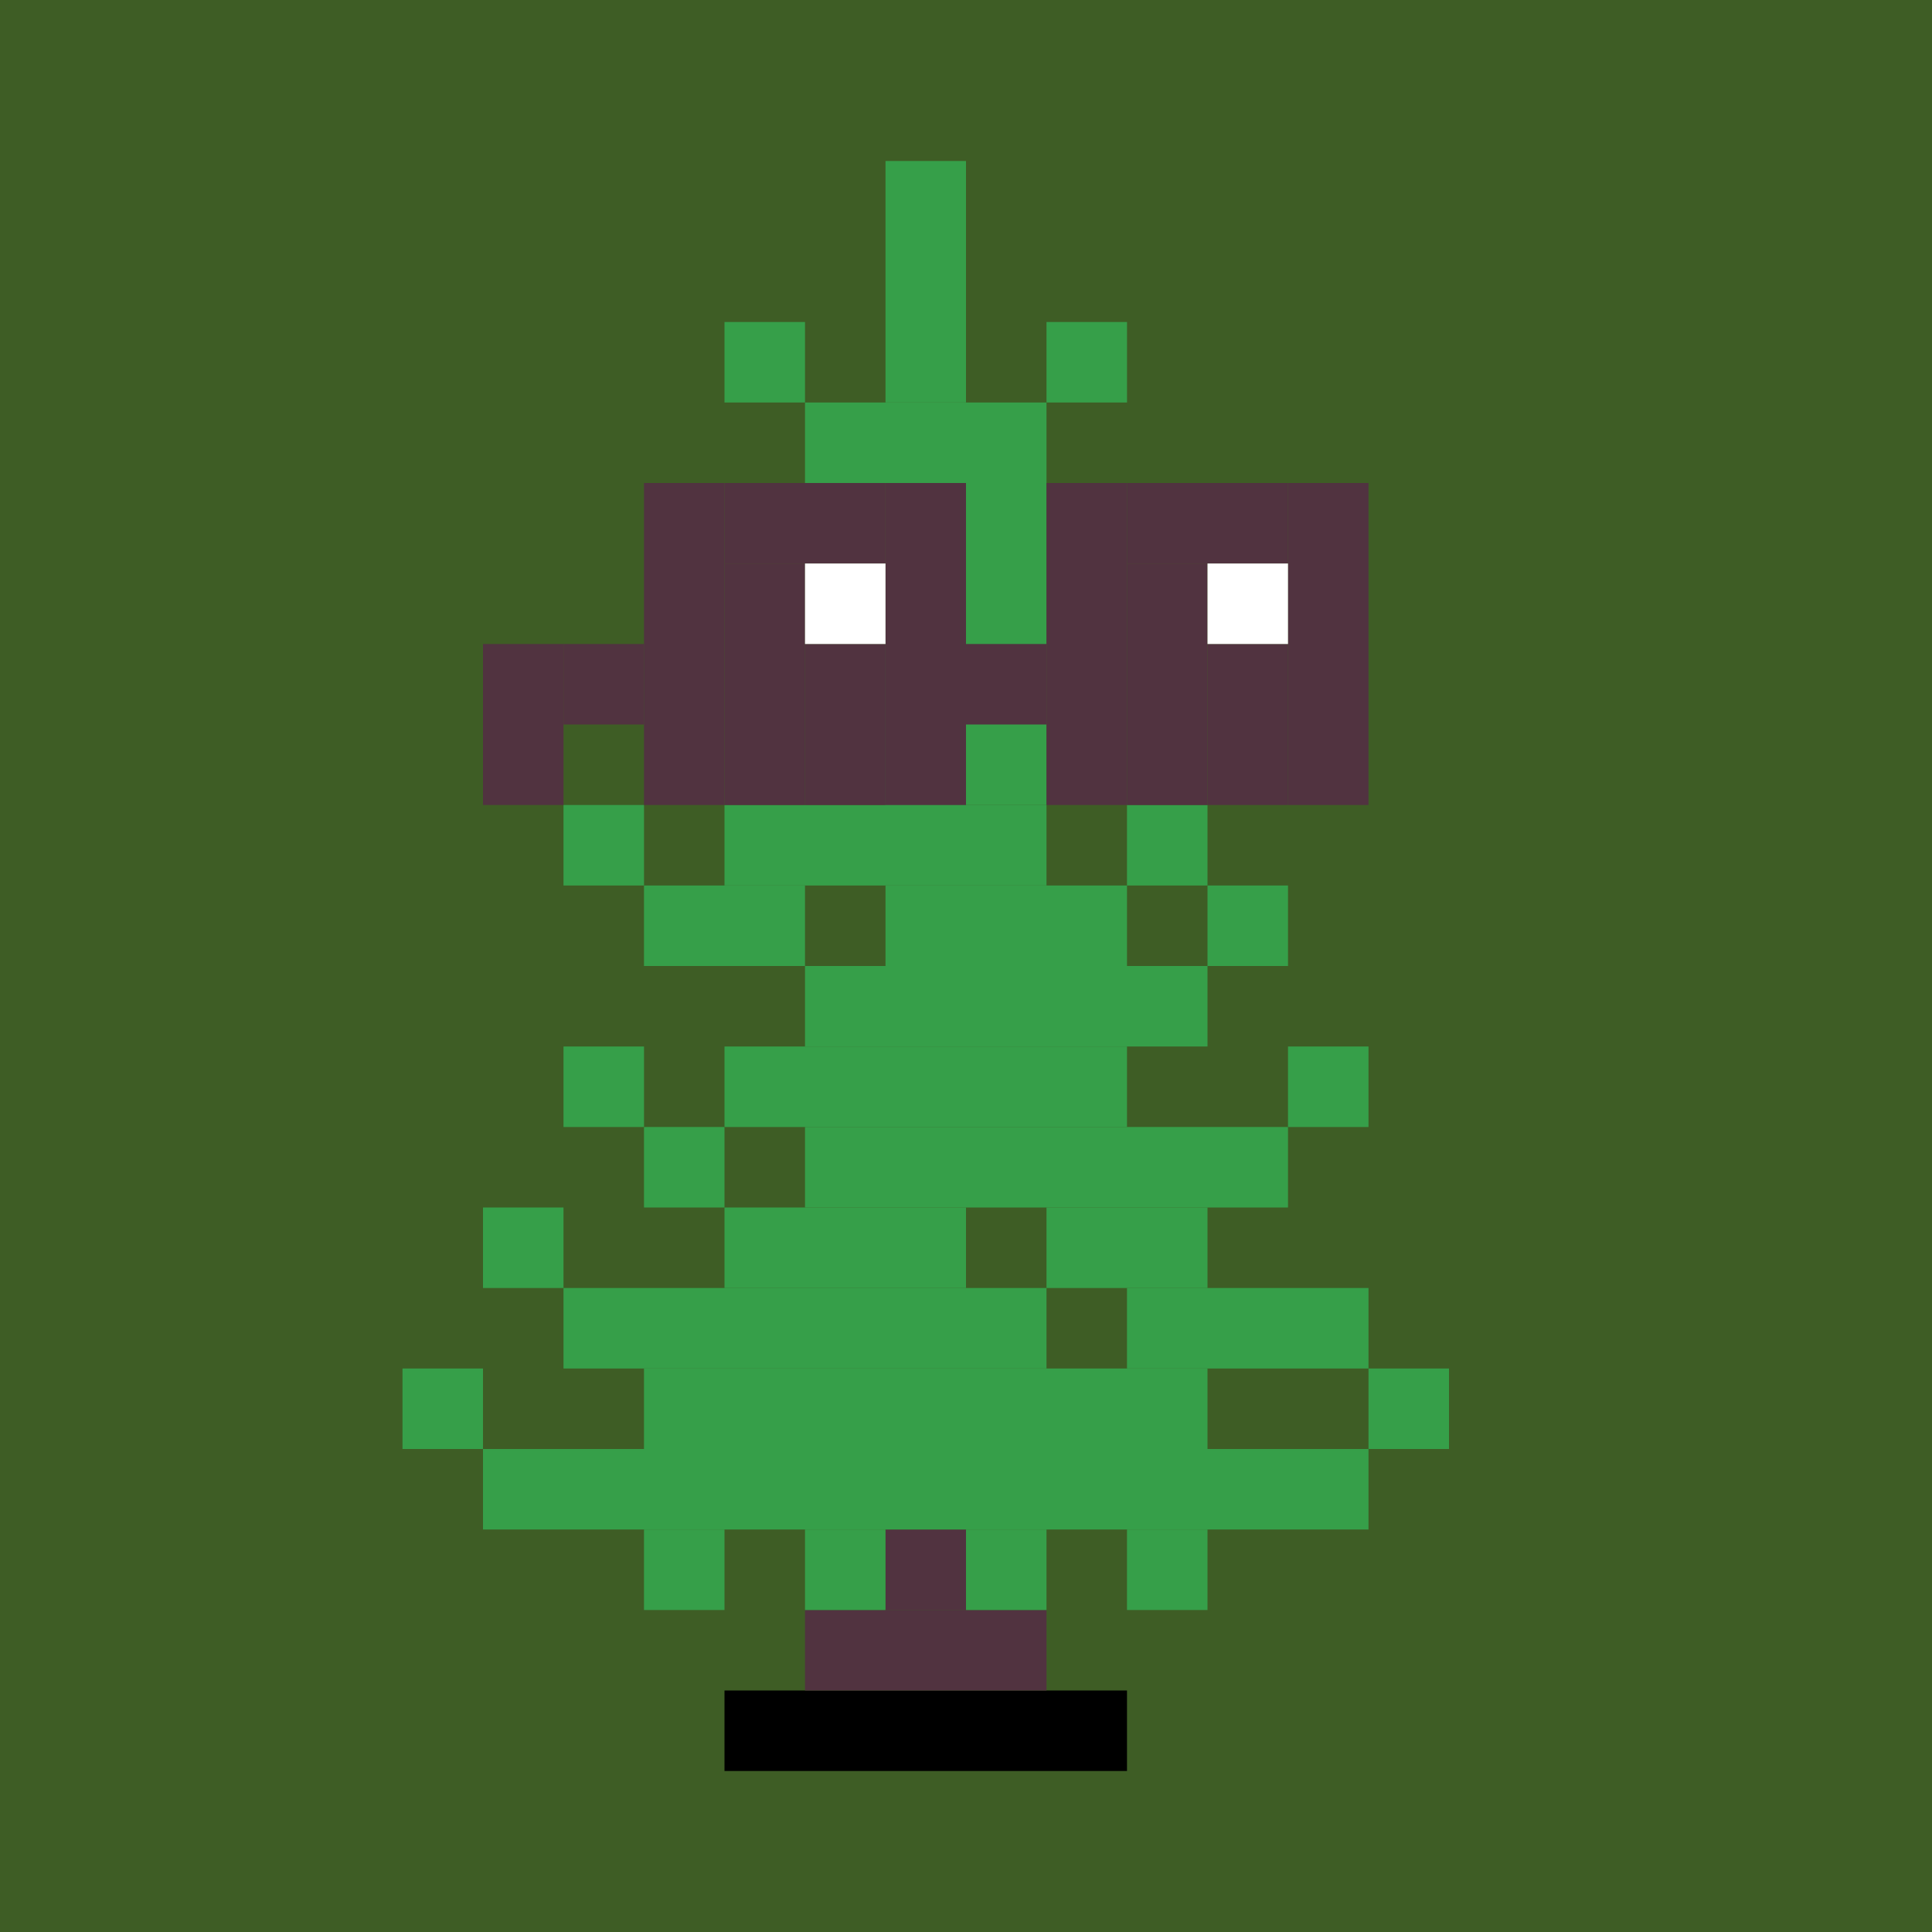 <svg width="24" height="24" viewBox="0 0 24 24" fill="none" xmlns="http://www.w3.org/2000/svg"><style type="text/css">.noggles{fill:#513340;}.tintable{fill:#000000;}</style><rect x="0" y="0" width="24" height="24" fill="#3e5d25"/><rect x="9" y="21" width="5" height="1" class="tintable"/><rect x="10" y="20" width="3" height="1" fill="#513340"/><rect x="11" y="19" width="1" height="1" fill="#513340"/><rect x="10" y="19" width="1" height="1" fill="#369F49"/><rect x="14" y="19" width="1" height="1" fill="#369F49"/><rect x="17" y="17" width="1" height="1" fill="#369F49"/><rect x="13" y="15" width="2" height="1" fill="#369F49"/><rect x="9" y="15" width="3" height="1" fill="#369F49"/><rect x="14" y="16" width="3" height="1" fill="#369F49"/><rect x="8" y="19" width="1" height="1" fill="#369F49"/><rect x="5" y="17" width="1" height="1" fill="#369F49"/><rect x="6" y="15" width="1" height="1" fill="#369F49"/><rect x="8" y="14" width="1" height="1" fill="#369F49"/><rect x="16" y="13" width="1" height="1" fill="#369F49"/><rect x="15" y="11" width="1" height="1" fill="#369F49"/><rect x="14" y="10" width="1" height="1" fill="#369F49"/><rect x="11" y="11" width="3" height="1" fill="#369F49"/><rect x="7" y="13" width="1" height="1" fill="#369F49"/><rect x="7" y="10" width="1" height="1" fill="#369F49"/><rect x="9" y="4" width="1" height="1" fill="#369F49"/><rect x="13" y="4" width="1" height="1" fill="#369F49"/><rect x="11" y="2" width="1" height="3" fill="#369F49"/><rect x="10" y="5" width="3" height="1" fill="#369F49"/><rect x="9" y="10" width="4" height="1" fill="#369F49"/><rect x="11" y="6" width="2" height="4" fill="#369F49"/><rect x="8" y="11" width="2" height="1" fill="#369F49"/><rect x="9" y="13" width="5" height="1" fill="#369F49"/><rect x="10" y="12" width="5" height="1" fill="#369F49"/><rect x="10" y="14" width="6" height="1" fill="#369F49"/><rect x="7" y="16" width="6" height="1" fill="#369F49"/><rect x="6" y="18" width="11" height="1" fill="#369F49"/><rect x="8" y="17" width="7" height="1" fill="#369F49"/><rect x="12" y="19" width="1" height="1" fill="#369F49"/><rect x="6" y="8" width="1" height="2" class="noggles"/><rect x="8" y="6" width="1" height="4" class="noggles"/><rect x="13" y="6" width="1" height="4" class="noggles"/><rect x="16" y="6" width="1" height="4" class="noggles"/><rect x="11" y="6" width="1" height="4" class="noggles"/><rect x="7" y="8" width="1" height="1" class="noggles"/><rect x="12" y="8" width="1" height="1" class="noggles"/><rect x="9" y="6" width="2" height="1" class="noggles"/><rect x="14" y="6" width="2" height="1" class="noggles"/><rect x="14" y="7" width="1" height="3" class="noggles"/><rect x="9" y="7" width="1" height="3" class="noggles"/><rect x="10" y="8" width="1" height="2" class="noggles"/><rect x="15" y="8" width="1" height="2" class="noggles"/><rect x="15" y="7" width="1" height="1" fill="white"/><rect x="10" y="7" width="1" height="1" fill="white"/></svg>
